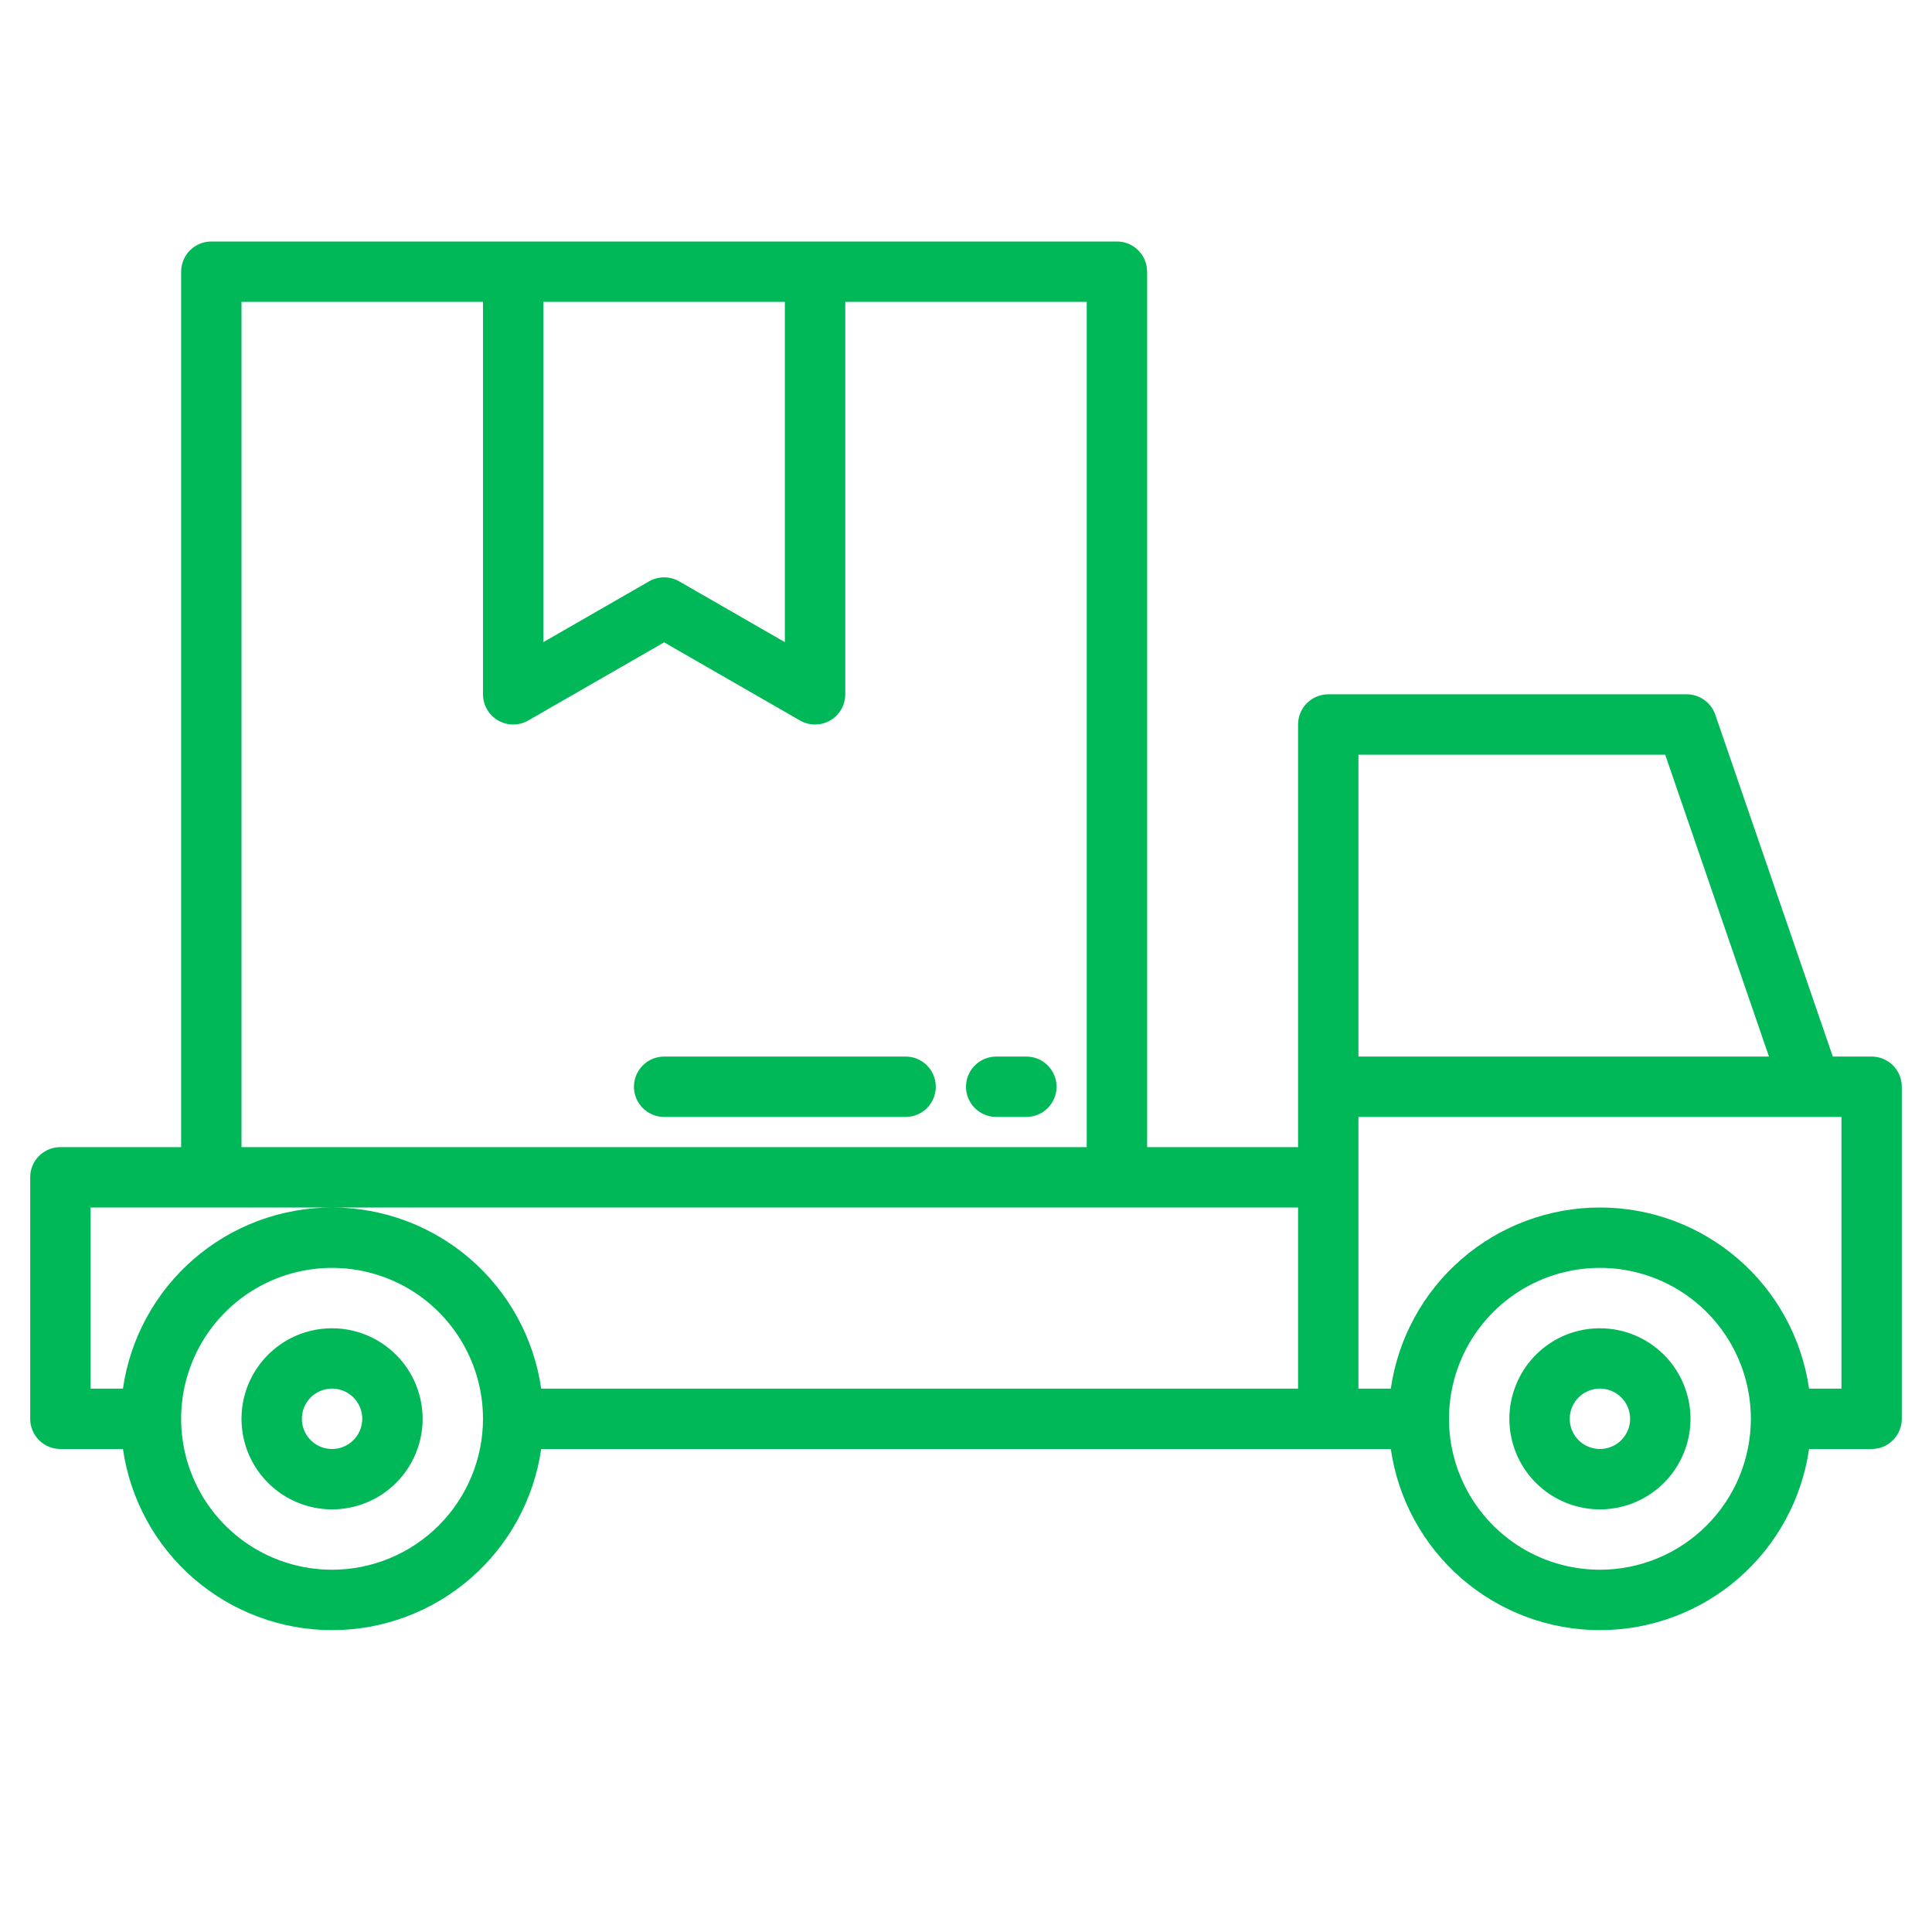 <svg width="41" height="41" viewBox="0 0 41 41" fill="none" xmlns="http://www.w3.org/2000/svg">
<path d="M19.219 22.422H14.094C13.924 22.422 13.761 22.489 13.641 22.61C13.521 22.73 13.453 22.893 13.453 23.062C13.453 23.232 13.521 23.395 13.641 23.515C13.761 23.636 13.924 23.703 14.094 23.703H19.219C19.389 23.703 19.552 23.636 19.672 23.515C19.792 23.395 19.859 23.232 19.859 23.062C19.859 22.893 19.792 22.73 19.672 22.61C19.552 22.489 19.389 22.422 19.219 22.422Z" fill="#00B857"/>
<path d="M21.781 22.422H21.141C20.971 22.422 20.808 22.489 20.688 22.61C20.567 22.73 20.5 22.893 20.5 23.062C20.5 23.232 20.567 23.395 20.688 23.515C20.808 23.636 20.971 23.703 21.141 23.703H21.781C21.951 23.703 22.114 23.636 22.234 23.515C22.354 23.395 22.422 23.232 22.422 23.062C22.422 22.893 22.354 22.73 22.234 22.61C22.114 22.489 21.951 22.422 21.781 22.422Z" fill="#00B857"/>
<path d="M7.047 28.188C6.667 28.188 6.295 28.3 5.979 28.511C5.663 28.723 5.417 29.023 5.271 29.374C5.126 29.725 5.088 30.111 5.162 30.484C5.236 30.857 5.419 31.2 5.688 31.468C5.957 31.737 6.299 31.92 6.672 31.994C7.045 32.069 7.431 32.03 7.782 31.885C8.134 31.739 8.434 31.493 8.645 31.177C8.856 30.861 8.969 30.489 8.969 30.109C8.968 29.6 8.766 29.111 8.405 28.751C8.045 28.391 7.556 28.188 7.047 28.188ZM7.047 30.75C6.92 30.75 6.796 30.712 6.691 30.642C6.586 30.572 6.503 30.472 6.455 30.355C6.407 30.238 6.394 30.109 6.419 29.984C6.443 29.86 6.504 29.746 6.594 29.656C6.683 29.567 6.798 29.506 6.922 29.481C7.046 29.456 7.175 29.469 7.292 29.517C7.409 29.566 7.509 29.648 7.58 29.753C7.65 29.859 7.688 29.983 7.688 30.109C7.687 30.279 7.62 30.442 7.5 30.562C7.38 30.682 7.217 30.75 7.047 30.75Z" fill="#00B857"/>
<path d="M33.953 28.188C33.573 28.188 33.201 28.3 32.885 28.511C32.569 28.723 32.323 29.023 32.178 29.374C32.032 29.725 31.994 30.111 32.068 30.484C32.142 30.857 32.325 31.2 32.594 31.468C32.863 31.737 33.205 31.92 33.578 31.994C33.951 32.069 34.337 32.03 34.689 31.885C35.04 31.739 35.34 31.493 35.551 31.177C35.762 30.861 35.875 30.489 35.875 30.109C35.874 29.6 35.672 29.111 35.312 28.751C34.951 28.391 34.463 28.188 33.953 28.188ZM33.953 30.75C33.826 30.75 33.703 30.712 33.597 30.642C33.492 30.572 33.41 30.472 33.361 30.355C33.313 30.238 33.3 30.109 33.325 29.984C33.349 29.86 33.41 29.746 33.5 29.656C33.59 29.567 33.704 29.506 33.828 29.481C33.952 29.456 34.081 29.469 34.198 29.517C34.315 29.566 34.415 29.648 34.486 29.753C34.556 29.859 34.594 29.983 34.594 30.109C34.594 30.279 34.526 30.442 34.406 30.562C34.286 30.682 34.123 30.75 33.953 30.75Z" fill="#00B857"/>
<path d="M39.719 22.422H38.895L36.401 15.167C36.357 15.041 36.276 14.931 36.167 14.854C36.059 14.776 35.928 14.734 35.795 14.734H28.188C28.018 14.734 27.855 14.802 27.735 14.922C27.614 15.042 27.547 15.205 27.547 15.375V24.344H24.344V5.766C24.344 5.596 24.276 5.433 24.156 5.313C24.036 5.192 23.873 5.125 23.703 5.125H4.484C4.314 5.125 4.152 5.192 4.031 5.313C3.911 5.433 3.844 5.596 3.844 5.766V24.344H1.281C1.111 24.344 0.948 24.411 0.828 24.531C0.708 24.651 0.641 24.814 0.641 24.984V30.109C0.641 30.279 0.708 30.442 0.828 30.562C0.948 30.683 1.111 30.75 1.281 30.75H2.609C2.763 31.817 3.296 32.793 4.111 33.499C4.926 34.205 5.969 34.594 7.047 34.594C8.125 34.594 9.167 34.205 9.982 33.499C10.797 32.793 11.331 31.817 11.485 30.75H29.515C29.669 31.817 30.203 32.793 31.018 33.499C31.833 34.205 32.875 34.594 33.953 34.594C35.031 34.594 36.074 34.205 36.889 33.499C37.704 32.793 38.237 31.817 38.391 30.75H39.719C39.889 30.75 40.052 30.683 40.172 30.562C40.292 30.442 40.359 30.279 40.359 30.109V23.062C40.359 22.893 40.292 22.73 40.172 22.61C40.052 22.489 39.889 22.422 39.719 22.422ZM28.828 16.016H35.338L37.54 22.422H28.828V16.016ZM16.656 6.406V13.627L14.413 12.337C14.316 12.281 14.206 12.252 14.094 12.252C13.982 12.252 13.872 12.281 13.774 12.337L11.531 13.627V6.406H16.656ZM5.125 6.406H10.25V14.734C10.25 14.847 10.28 14.957 10.336 15.054C10.392 15.152 10.473 15.233 10.57 15.289C10.667 15.345 10.777 15.375 10.89 15.375C11.002 15.375 11.113 15.346 11.21 15.29L14.094 13.632L16.978 15.29C17.075 15.346 17.185 15.375 17.298 15.375C17.41 15.375 17.52 15.345 17.618 15.289C17.715 15.233 17.796 15.152 17.852 15.054C17.908 14.957 17.938 14.847 17.938 14.734V6.406H23.062V24.344H5.125V6.406ZM1.922 25.625H27.547V29.469H11.485C11.331 28.401 10.797 27.425 9.982 26.719C9.167 26.013 8.125 25.625 7.047 25.625C5.969 25.625 4.926 26.013 4.111 26.719C3.296 27.425 2.763 28.401 2.609 29.469H1.922V25.625ZM7.047 33.312C6.413 33.312 5.794 33.125 5.267 32.773C4.741 32.421 4.33 31.921 4.088 31.335C3.845 30.75 3.782 30.106 3.905 29.485C4.029 28.863 4.334 28.292 4.782 27.844C5.23 27.396 5.801 27.091 6.422 26.968C7.043 26.844 7.687 26.908 8.273 27.15C8.858 27.392 9.358 27.803 9.71 28.33C10.062 28.857 10.25 29.476 10.25 30.109C10.249 30.959 9.911 31.773 9.311 32.373C8.71 32.974 7.896 33.312 7.047 33.312ZM33.953 33.312C33.32 33.312 32.7 33.125 32.174 32.773C31.647 32.421 31.236 31.921 30.994 31.335C30.751 30.75 30.688 30.106 30.811 29.485C30.935 28.863 31.24 28.292 31.688 27.844C32.136 27.396 32.707 27.091 33.328 26.968C33.95 26.844 34.594 26.908 35.179 27.15C35.764 27.392 36.264 27.803 36.616 28.33C36.968 28.857 37.156 29.476 37.156 30.109C37.155 30.959 36.818 31.773 36.217 32.373C35.617 32.974 34.802 33.312 33.953 33.312ZM39.078 29.469H38.391C38.237 28.401 37.704 27.425 36.889 26.719C36.074 26.013 35.031 25.625 33.953 25.625C32.875 25.625 31.833 26.013 31.018 26.719C30.203 27.425 29.669 28.401 29.515 29.469H28.828V23.703H39.078V29.469Z" fill="#00B857"/>
</svg>
